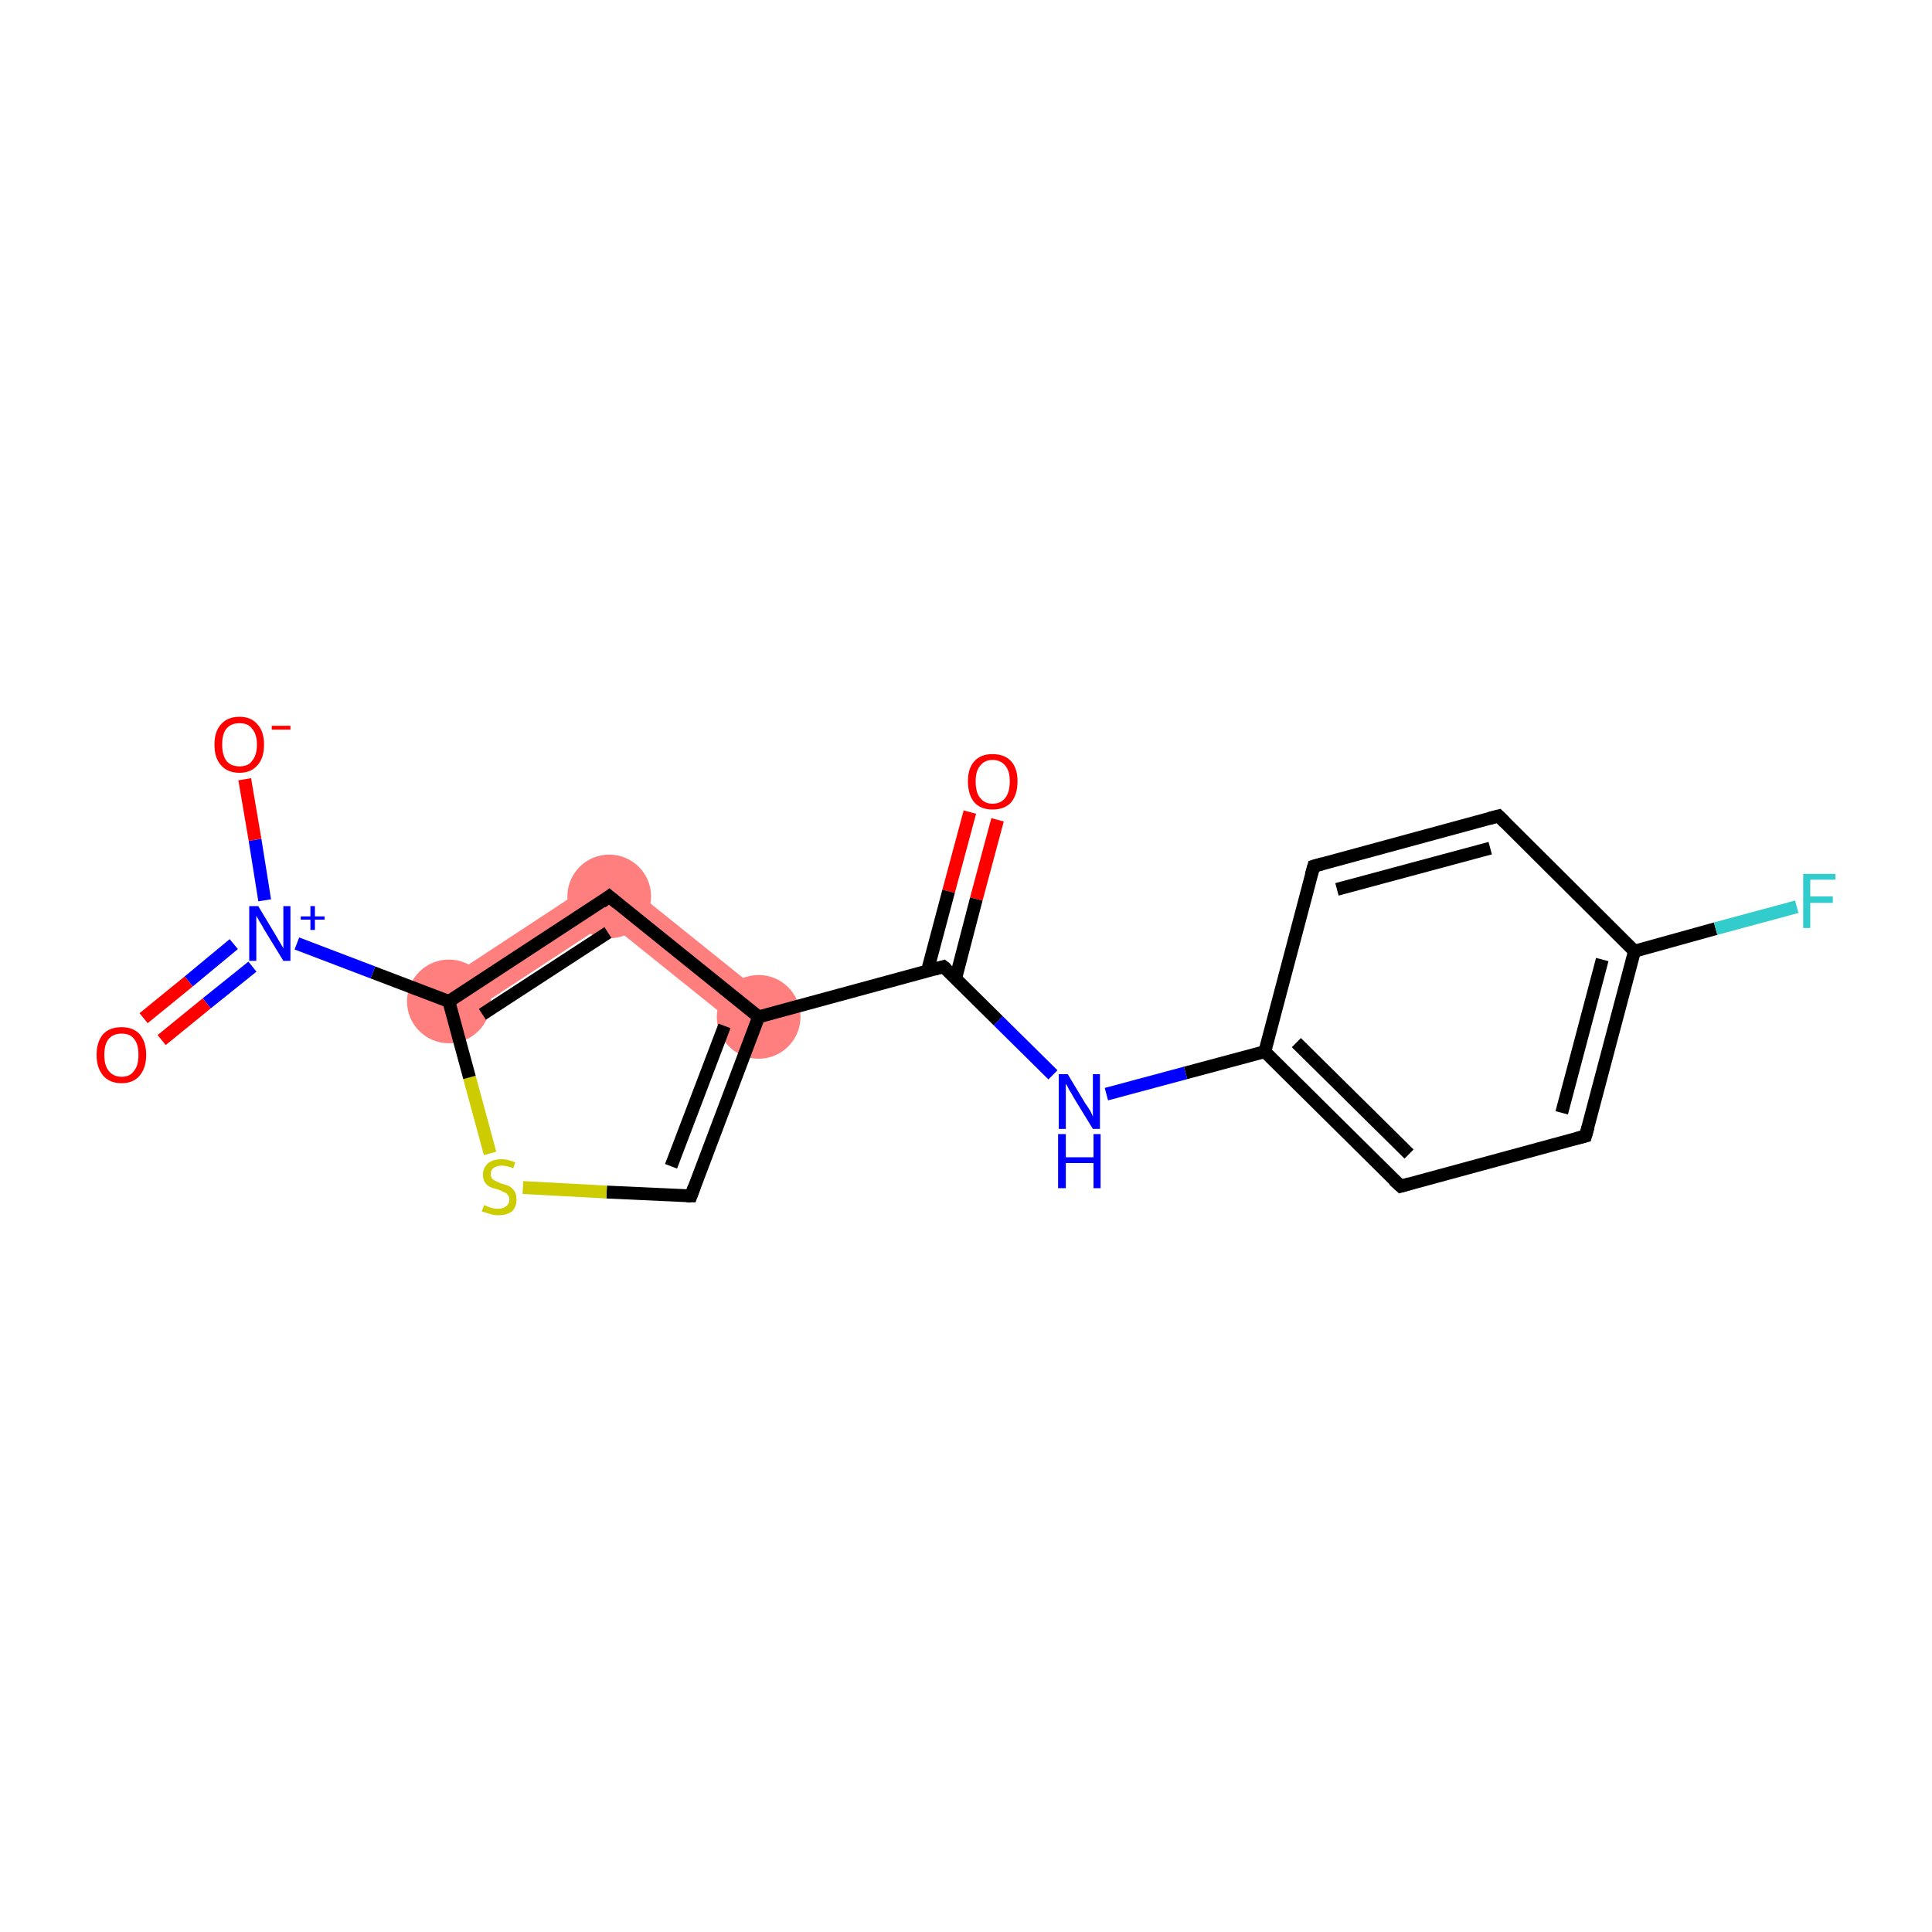 <?xml version='1.0' encoding='iso-8859-1'?>
<svg version='1.1' baseProfile='full'
              xmlns='http://www.w3.org/2000/svg'
                      xmlns:rdkit='http://www.rdkit.org/xml'
                      xmlns:xlink='http://www.w3.org/1999/xlink'
                  xml:space='preserve'
width='300px' height='300px' viewBox='0 0 300 300'>
<!-- END OF HEADER -->
<rect style='opacity:1.0;fill:#FFFFFF;stroke:none' width='300.0' height='300.0' x='0.0' y='0.0'> </rect>
<path class='bond-18 atom-10 atom-17' d='M 94.8,135.3 L 119.8,155.4 L 115.8,160.4 L 94.4,143.2 Z' style='fill:#FF7F7F;fill-rule:evenodd;fill-opacity:1;stroke:#FF7F7F;stroke-width:0.0px;stroke-linecap:butt;stroke-linejoin:miter;stroke-opacity:1;' />
<path class='bond-16 atom-13 atom-17' d='M 94.8,135.3 L 94.4,143.2 L 71.5,158.2 L 68.0,152.9 Z' style='fill:#FF7F7F;fill-rule:evenodd;fill-opacity:1;stroke:#FF7F7F;stroke-width:0.0px;stroke-linecap:butt;stroke-linejoin:miter;stroke-opacity:1;' />
<ellipse cx='117.8' cy='157.9' rx='6.0' ry='6.0' class='atom-10'  style='fill:#FF7F7F;fill-rule:evenodd;stroke:#FF7F7F;stroke-width:1.0px;stroke-linecap:butt;stroke-linejoin:miter;stroke-opacity:1' />
<ellipse cx='69.7' cy='155.5' rx='6.0' ry='6.0' class='atom-13'  style='fill:#FF7F7F;fill-rule:evenodd;stroke:#FF7F7F;stroke-width:1.0px;stroke-linecap:butt;stroke-linejoin:miter;stroke-opacity:1' />
<ellipse cx='94.6' cy='139.2' rx='6.0' ry='6.0' class='atom-17'  style='fill:#FF7F7F;fill-rule:evenodd;stroke:#FF7F7F;stroke-width:1.0px;stroke-linecap:butt;stroke-linejoin:miter;stroke-opacity:1' />
<path class='bond-0 atom-0 atom-1' d='M 154.9,127.3 L 151.6,139.6' style='fill:none;fill-rule:evenodd;stroke:#FF0000;stroke-width:2.0px;stroke-linecap:butt;stroke-linejoin:miter;stroke-opacity:1' />
<path class='bond-0 atom-0 atom-1' d='M 151.6,139.6 L 148.4,151.9' style='fill:none;fill-rule:evenodd;stroke:#000000;stroke-width:2.0px;stroke-linecap:butt;stroke-linejoin:miter;stroke-opacity:1' />
<path class='bond-0 atom-0 atom-1' d='M 150.6,126.1 L 147.3,138.4' style='fill:none;fill-rule:evenodd;stroke:#FF0000;stroke-width:2.0px;stroke-linecap:butt;stroke-linejoin:miter;stroke-opacity:1' />
<path class='bond-0 atom-0 atom-1' d='M 147.3,138.4 L 144.0,150.8' style='fill:none;fill-rule:evenodd;stroke:#000000;stroke-width:2.0px;stroke-linecap:butt;stroke-linejoin:miter;stroke-opacity:1' />
<path class='bond-1 atom-1 atom-2' d='M 146.5,150.1 L 155.0,158.5' style='fill:none;fill-rule:evenodd;stroke:#000000;stroke-width:2.0px;stroke-linecap:butt;stroke-linejoin:miter;stroke-opacity:1' />
<path class='bond-1 atom-1 atom-2' d='M 155.0,158.5 L 163.5,166.9' style='fill:none;fill-rule:evenodd;stroke:#0000FF;stroke-width:2.0px;stroke-linecap:butt;stroke-linejoin:miter;stroke-opacity:1' />
<path class='bond-2 atom-2 atom-3' d='M 171.8,169.9 L 184.1,166.6' style='fill:none;fill-rule:evenodd;stroke:#0000FF;stroke-width:2.0px;stroke-linecap:butt;stroke-linejoin:miter;stroke-opacity:1' />
<path class='bond-2 atom-2 atom-3' d='M 184.1,166.6 L 196.4,163.3' style='fill:none;fill-rule:evenodd;stroke:#000000;stroke-width:2.0px;stroke-linecap:butt;stroke-linejoin:miter;stroke-opacity:1' />
<path class='bond-3 atom-3 atom-4' d='M 196.4,163.3 L 217.5,184.2' style='fill:none;fill-rule:evenodd;stroke:#000000;stroke-width:2.0px;stroke-linecap:butt;stroke-linejoin:miter;stroke-opacity:1' />
<path class='bond-3 atom-3 atom-4' d='M 201.3,161.9 L 218.8,179.2' style='fill:none;fill-rule:evenodd;stroke:#000000;stroke-width:2.0px;stroke-linecap:butt;stroke-linejoin:miter;stroke-opacity:1' />
<path class='bond-4 atom-4 atom-5' d='M 217.5,184.2 L 246.2,176.4' style='fill:none;fill-rule:evenodd;stroke:#000000;stroke-width:2.0px;stroke-linecap:butt;stroke-linejoin:miter;stroke-opacity:1' />
<path class='bond-5 atom-5 atom-6' d='M 246.2,176.4 L 253.8,147.7' style='fill:none;fill-rule:evenodd;stroke:#000000;stroke-width:2.0px;stroke-linecap:butt;stroke-linejoin:miter;stroke-opacity:1' />
<path class='bond-5 atom-5 atom-6' d='M 242.5,172.8 L 248.8,149.0' style='fill:none;fill-rule:evenodd;stroke:#000000;stroke-width:2.0px;stroke-linecap:butt;stroke-linejoin:miter;stroke-opacity:1' />
<path class='bond-6 atom-6 atom-7' d='M 253.8,147.7 L 266.4,144.2' style='fill:none;fill-rule:evenodd;stroke:#000000;stroke-width:2.0px;stroke-linecap:butt;stroke-linejoin:miter;stroke-opacity:1' />
<path class='bond-6 atom-6 atom-7' d='M 266.4,144.2 L 279.0,140.8' style='fill:none;fill-rule:evenodd;stroke:#33CCCC;stroke-width:2.0px;stroke-linecap:butt;stroke-linejoin:miter;stroke-opacity:1' />
<path class='bond-7 atom-6 atom-8' d='M 253.8,147.7 L 232.7,126.7' style='fill:none;fill-rule:evenodd;stroke:#000000;stroke-width:2.0px;stroke-linecap:butt;stroke-linejoin:miter;stroke-opacity:1' />
<path class='bond-8 atom-8 atom-9' d='M 232.7,126.7 L 204.0,134.5' style='fill:none;fill-rule:evenodd;stroke:#000000;stroke-width:2.0px;stroke-linecap:butt;stroke-linejoin:miter;stroke-opacity:1' />
<path class='bond-8 atom-8 atom-9' d='M 231.4,131.7 L 207.6,138.1' style='fill:none;fill-rule:evenodd;stroke:#000000;stroke-width:2.0px;stroke-linecap:butt;stroke-linejoin:miter;stroke-opacity:1' />
<path class='bond-9 atom-1 atom-10' d='M 146.5,150.1 L 117.8,157.9' style='fill:none;fill-rule:evenodd;stroke:#000000;stroke-width:2.0px;stroke-linecap:butt;stroke-linejoin:miter;stroke-opacity:1' />
<path class='bond-10 atom-10 atom-11' d='M 117.8,157.9 L 107.3,185.7' style='fill:none;fill-rule:evenodd;stroke:#000000;stroke-width:2.0px;stroke-linecap:butt;stroke-linejoin:miter;stroke-opacity:1' />
<path class='bond-10 atom-10 atom-11' d='M 112.5,159.3 L 104.2,181.1' style='fill:none;fill-rule:evenodd;stroke:#000000;stroke-width:2.0px;stroke-linecap:butt;stroke-linejoin:miter;stroke-opacity:1' />
<path class='bond-11 atom-11 atom-12' d='M 107.3,185.7 L 94.2,185.1' style='fill:none;fill-rule:evenodd;stroke:#000000;stroke-width:2.0px;stroke-linecap:butt;stroke-linejoin:miter;stroke-opacity:1' />
<path class='bond-11 atom-11 atom-12' d='M 94.2,185.1 L 81.2,184.4' style='fill:none;fill-rule:evenodd;stroke:#CCCC00;stroke-width:2.0px;stroke-linecap:butt;stroke-linejoin:miter;stroke-opacity:1' />
<path class='bond-12 atom-12 atom-13' d='M 76.1,179.1 L 72.9,167.3' style='fill:none;fill-rule:evenodd;stroke:#CCCC00;stroke-width:2.0px;stroke-linecap:butt;stroke-linejoin:miter;stroke-opacity:1' />
<path class='bond-12 atom-12 atom-13' d='M 72.9,167.3 L 69.7,155.5' style='fill:none;fill-rule:evenodd;stroke:#000000;stroke-width:2.0px;stroke-linecap:butt;stroke-linejoin:miter;stroke-opacity:1' />
<path class='bond-13 atom-13 atom-14' d='M 69.7,155.5 L 57.9,151.0' style='fill:none;fill-rule:evenodd;stroke:#000000;stroke-width:2.0px;stroke-linecap:butt;stroke-linejoin:miter;stroke-opacity:1' />
<path class='bond-13 atom-13 atom-14' d='M 57.9,151.0 L 46.1,146.5' style='fill:none;fill-rule:evenodd;stroke:#0000FF;stroke-width:2.0px;stroke-linecap:butt;stroke-linejoin:miter;stroke-opacity:1' />
<path class='bond-14 atom-14 atom-15' d='M 36.3,146.6 L 29.3,152.4' style='fill:none;fill-rule:evenodd;stroke:#0000FF;stroke-width:2.0px;stroke-linecap:butt;stroke-linejoin:miter;stroke-opacity:1' />
<path class='bond-14 atom-14 atom-15' d='M 29.3,152.4 L 22.3,158.1' style='fill:none;fill-rule:evenodd;stroke:#FF0000;stroke-width:2.0px;stroke-linecap:butt;stroke-linejoin:miter;stroke-opacity:1' />
<path class='bond-14 atom-14 atom-15' d='M 39.2,150.1 L 32.1,155.8' style='fill:none;fill-rule:evenodd;stroke:#0000FF;stroke-width:2.0px;stroke-linecap:butt;stroke-linejoin:miter;stroke-opacity:1' />
<path class='bond-14 atom-14 atom-15' d='M 32.1,155.8 L 25.1,161.5' style='fill:none;fill-rule:evenodd;stroke:#FF0000;stroke-width:2.0px;stroke-linecap:butt;stroke-linejoin:miter;stroke-opacity:1' />
<path class='bond-15 atom-14 atom-16' d='M 41.1,139.8 L 39.6,130.4' style='fill:none;fill-rule:evenodd;stroke:#0000FF;stroke-width:2.0px;stroke-linecap:butt;stroke-linejoin:miter;stroke-opacity:1' />
<path class='bond-15 atom-14 atom-16' d='M 39.6,130.4 L 38.0,121.0' style='fill:none;fill-rule:evenodd;stroke:#FF0000;stroke-width:2.0px;stroke-linecap:butt;stroke-linejoin:miter;stroke-opacity:1' />
<path class='bond-16 atom-13 atom-17' d='M 69.7,155.5 L 94.6,139.2' style='fill:none;fill-rule:evenodd;stroke:#000000;stroke-width:2.0px;stroke-linecap:butt;stroke-linejoin:miter;stroke-opacity:1' />
<path class='bond-16 atom-13 atom-17' d='M 74.9,157.5 L 94.4,144.8' style='fill:none;fill-rule:evenodd;stroke:#000000;stroke-width:2.0px;stroke-linecap:butt;stroke-linejoin:miter;stroke-opacity:1' />
<path class='bond-17 atom-9 atom-3' d='M 204.0,134.5 L 196.4,163.3' style='fill:none;fill-rule:evenodd;stroke:#000000;stroke-width:2.0px;stroke-linecap:butt;stroke-linejoin:miter;stroke-opacity:1' />
<path class='bond-18 atom-17 atom-10' d='M 94.6,139.2 L 117.8,157.9' style='fill:none;fill-rule:evenodd;stroke:#000000;stroke-width:2.0px;stroke-linecap:butt;stroke-linejoin:miter;stroke-opacity:1' />
<path d='M 147.0,150.5 L 146.5,150.1 L 145.1,150.5' style='fill:none;stroke:#000000;stroke-width:2.0px;stroke-linecap:butt;stroke-linejoin:miter;stroke-opacity:1;' />
<path d='M 216.4,183.2 L 217.5,184.2 L 218.9,183.8' style='fill:none;stroke:#000000;stroke-width:2.0px;stroke-linecap:butt;stroke-linejoin:miter;stroke-opacity:1;' />
<path d='M 244.7,176.8 L 246.2,176.4 L 246.6,175.0' style='fill:none;stroke:#000000;stroke-width:2.0px;stroke-linecap:butt;stroke-linejoin:miter;stroke-opacity:1;' />
<path d='M 233.7,127.7 L 232.7,126.7 L 231.2,127.1' style='fill:none;stroke:#000000;stroke-width:2.0px;stroke-linecap:butt;stroke-linejoin:miter;stroke-opacity:1;' />
<path d='M 205.4,134.1 L 204.0,134.5 L 203.6,135.9' style='fill:none;stroke:#000000;stroke-width:2.0px;stroke-linecap:butt;stroke-linejoin:miter;stroke-opacity:1;' />
<path d='M 107.8,184.3 L 107.3,185.7 L 106.6,185.7' style='fill:none;stroke:#000000;stroke-width:2.0px;stroke-linecap:butt;stroke-linejoin:miter;stroke-opacity:1;' />
<path d='M 93.4,140.1 L 94.6,139.2 L 95.8,140.2' style='fill:none;stroke:#000000;stroke-width:2.0px;stroke-linecap:butt;stroke-linejoin:miter;stroke-opacity:1;' />
<path class='atom-0' d='M 150.3 121.3
Q 150.3 119.3, 151.3 118.2
Q 152.3 117.1, 154.1 117.1
Q 156.0 117.1, 157.0 118.2
Q 158.0 119.3, 158.0 121.3
Q 158.0 123.4, 157.0 124.6
Q 156.0 125.7, 154.1 125.7
Q 152.3 125.7, 151.3 124.6
Q 150.3 123.4, 150.3 121.3
M 154.1 124.8
Q 155.4 124.8, 156.1 123.9
Q 156.8 123.0, 156.8 121.3
Q 156.8 119.7, 156.1 118.9
Q 155.4 118.0, 154.1 118.0
Q 152.9 118.0, 152.2 118.9
Q 151.5 119.7, 151.5 121.3
Q 151.5 123.1, 152.2 123.9
Q 152.9 124.8, 154.1 124.8
' fill='#FF0000'/>
<path class='atom-2' d='M 165.8 166.8
L 168.5 171.3
Q 168.8 171.7, 169.3 172.5
Q 169.7 173.3, 169.7 173.4
L 169.7 166.8
L 170.8 166.8
L 170.8 175.3
L 169.7 175.3
L 166.7 170.4
Q 166.4 169.8, 166.0 169.2
Q 165.7 168.5, 165.5 168.3
L 165.5 175.3
L 164.4 175.3
L 164.4 166.8
L 165.8 166.8
' fill='#0000FF'/>
<path class='atom-2' d='M 164.3 176.1
L 165.5 176.1
L 165.5 179.7
L 169.8 179.7
L 169.8 176.1
L 170.9 176.1
L 170.9 184.5
L 169.8 184.5
L 169.8 180.6
L 165.5 180.6
L 165.5 184.5
L 164.3 184.5
L 164.3 176.1
' fill='#0000FF'/>
<path class='atom-7' d='M 280.0 135.7
L 285.0 135.7
L 285.0 136.6
L 281.1 136.6
L 281.1 139.2
L 284.6 139.2
L 284.6 140.2
L 281.1 140.2
L 281.1 144.1
L 280.0 144.1
L 280.0 135.7
' fill='#33CCCC'/>
<path class='atom-12' d='M 75.2 187.1
Q 75.3 187.2, 75.6 187.3
Q 76.0 187.5, 76.5 187.6
Q 76.9 187.7, 77.3 187.7
Q 78.1 187.7, 78.6 187.3
Q 79.1 186.9, 79.1 186.3
Q 79.1 185.8, 78.8 185.5
Q 78.6 185.2, 78.2 185.1
Q 77.9 184.9, 77.3 184.7
Q 76.5 184.5, 76.1 184.3
Q 75.6 184.1, 75.3 183.6
Q 75.0 183.2, 75.0 182.4
Q 75.0 181.4, 75.7 180.7
Q 76.5 180.0, 77.9 180.0
Q 78.9 180.0, 80.0 180.5
L 79.7 181.4
Q 78.7 181.0, 77.9 181.0
Q 77.1 181.0, 76.6 181.4
Q 76.2 181.7, 76.2 182.3
Q 76.2 182.7, 76.4 183.0
Q 76.7 183.3, 77.0 183.4
Q 77.3 183.6, 77.9 183.8
Q 78.7 184.0, 79.1 184.2
Q 79.6 184.5, 79.9 185.0
Q 80.2 185.4, 80.2 186.3
Q 80.2 187.4, 79.5 188.1
Q 78.7 188.7, 77.4 188.7
Q 76.6 188.7, 76.1 188.5
Q 75.5 188.3, 74.8 188.1
L 75.2 187.1
' fill='#CCCC00'/>
<path class='atom-14' d='M 40.1 140.7
L 42.8 145.2
Q 43.1 145.7, 43.5 146.4
Q 44.0 147.2, 44.0 147.3
L 44.0 140.7
L 45.1 140.7
L 45.1 149.2
L 44.0 149.2
L 41.0 144.3
Q 40.7 143.7, 40.3 143.1
Q 39.9 142.4, 39.8 142.2
L 39.8 149.2
L 38.7 149.2
L 38.7 140.7
L 40.1 140.7
' fill='#0000FF'/>
<path class='atom-14' d='M 46.7 142.3
L 48.2 142.3
L 48.2 140.7
L 48.9 140.7
L 48.9 142.3
L 50.4 142.3
L 50.4 142.8
L 48.9 142.8
L 48.9 144.4
L 48.2 144.4
L 48.2 142.8
L 46.7 142.8
L 46.7 142.3
' fill='#0000FF'/>
<path class='atom-15' d='M 15.0 163.8
Q 15.0 161.8, 16.0 160.6
Q 17.0 159.5, 18.9 159.5
Q 20.7 159.5, 21.7 160.6
Q 22.7 161.8, 22.7 163.8
Q 22.7 165.8, 21.7 167.0
Q 20.7 168.2, 18.9 168.2
Q 17.0 168.2, 16.0 167.0
Q 15.0 165.8, 15.0 163.8
M 18.9 167.2
Q 20.2 167.2, 20.8 166.3
Q 21.5 165.5, 21.5 163.8
Q 21.5 162.1, 20.8 161.3
Q 20.2 160.5, 18.9 160.5
Q 17.6 160.5, 16.9 161.3
Q 16.2 162.1, 16.2 163.8
Q 16.2 165.5, 16.9 166.3
Q 17.6 167.2, 18.9 167.2
' fill='#FF0000'/>
<path class='atom-16' d='M 33.3 115.6
Q 33.3 113.6, 34.3 112.5
Q 35.3 111.3, 37.2 111.3
Q 39.0 111.3, 40.0 112.5
Q 41.0 113.6, 41.0 115.6
Q 41.0 117.7, 40.0 118.8
Q 39.0 120.0, 37.2 120.0
Q 35.3 120.0, 34.3 118.8
Q 33.3 117.7, 33.3 115.6
M 37.2 119.0
Q 38.5 119.0, 39.1 118.2
Q 39.9 117.3, 39.9 115.6
Q 39.9 114.0, 39.1 113.1
Q 38.5 112.3, 37.2 112.3
Q 35.9 112.3, 35.2 113.1
Q 34.5 113.9, 34.5 115.6
Q 34.5 117.3, 35.2 118.2
Q 35.9 119.0, 37.2 119.0
' fill='#FF0000'/>
<path class='atom-16' d='M 42.2 112.7
L 45.1 112.7
L 45.1 113.3
L 42.2 113.3
L 42.2 112.7
' fill='#FF0000'/>
</svg>
